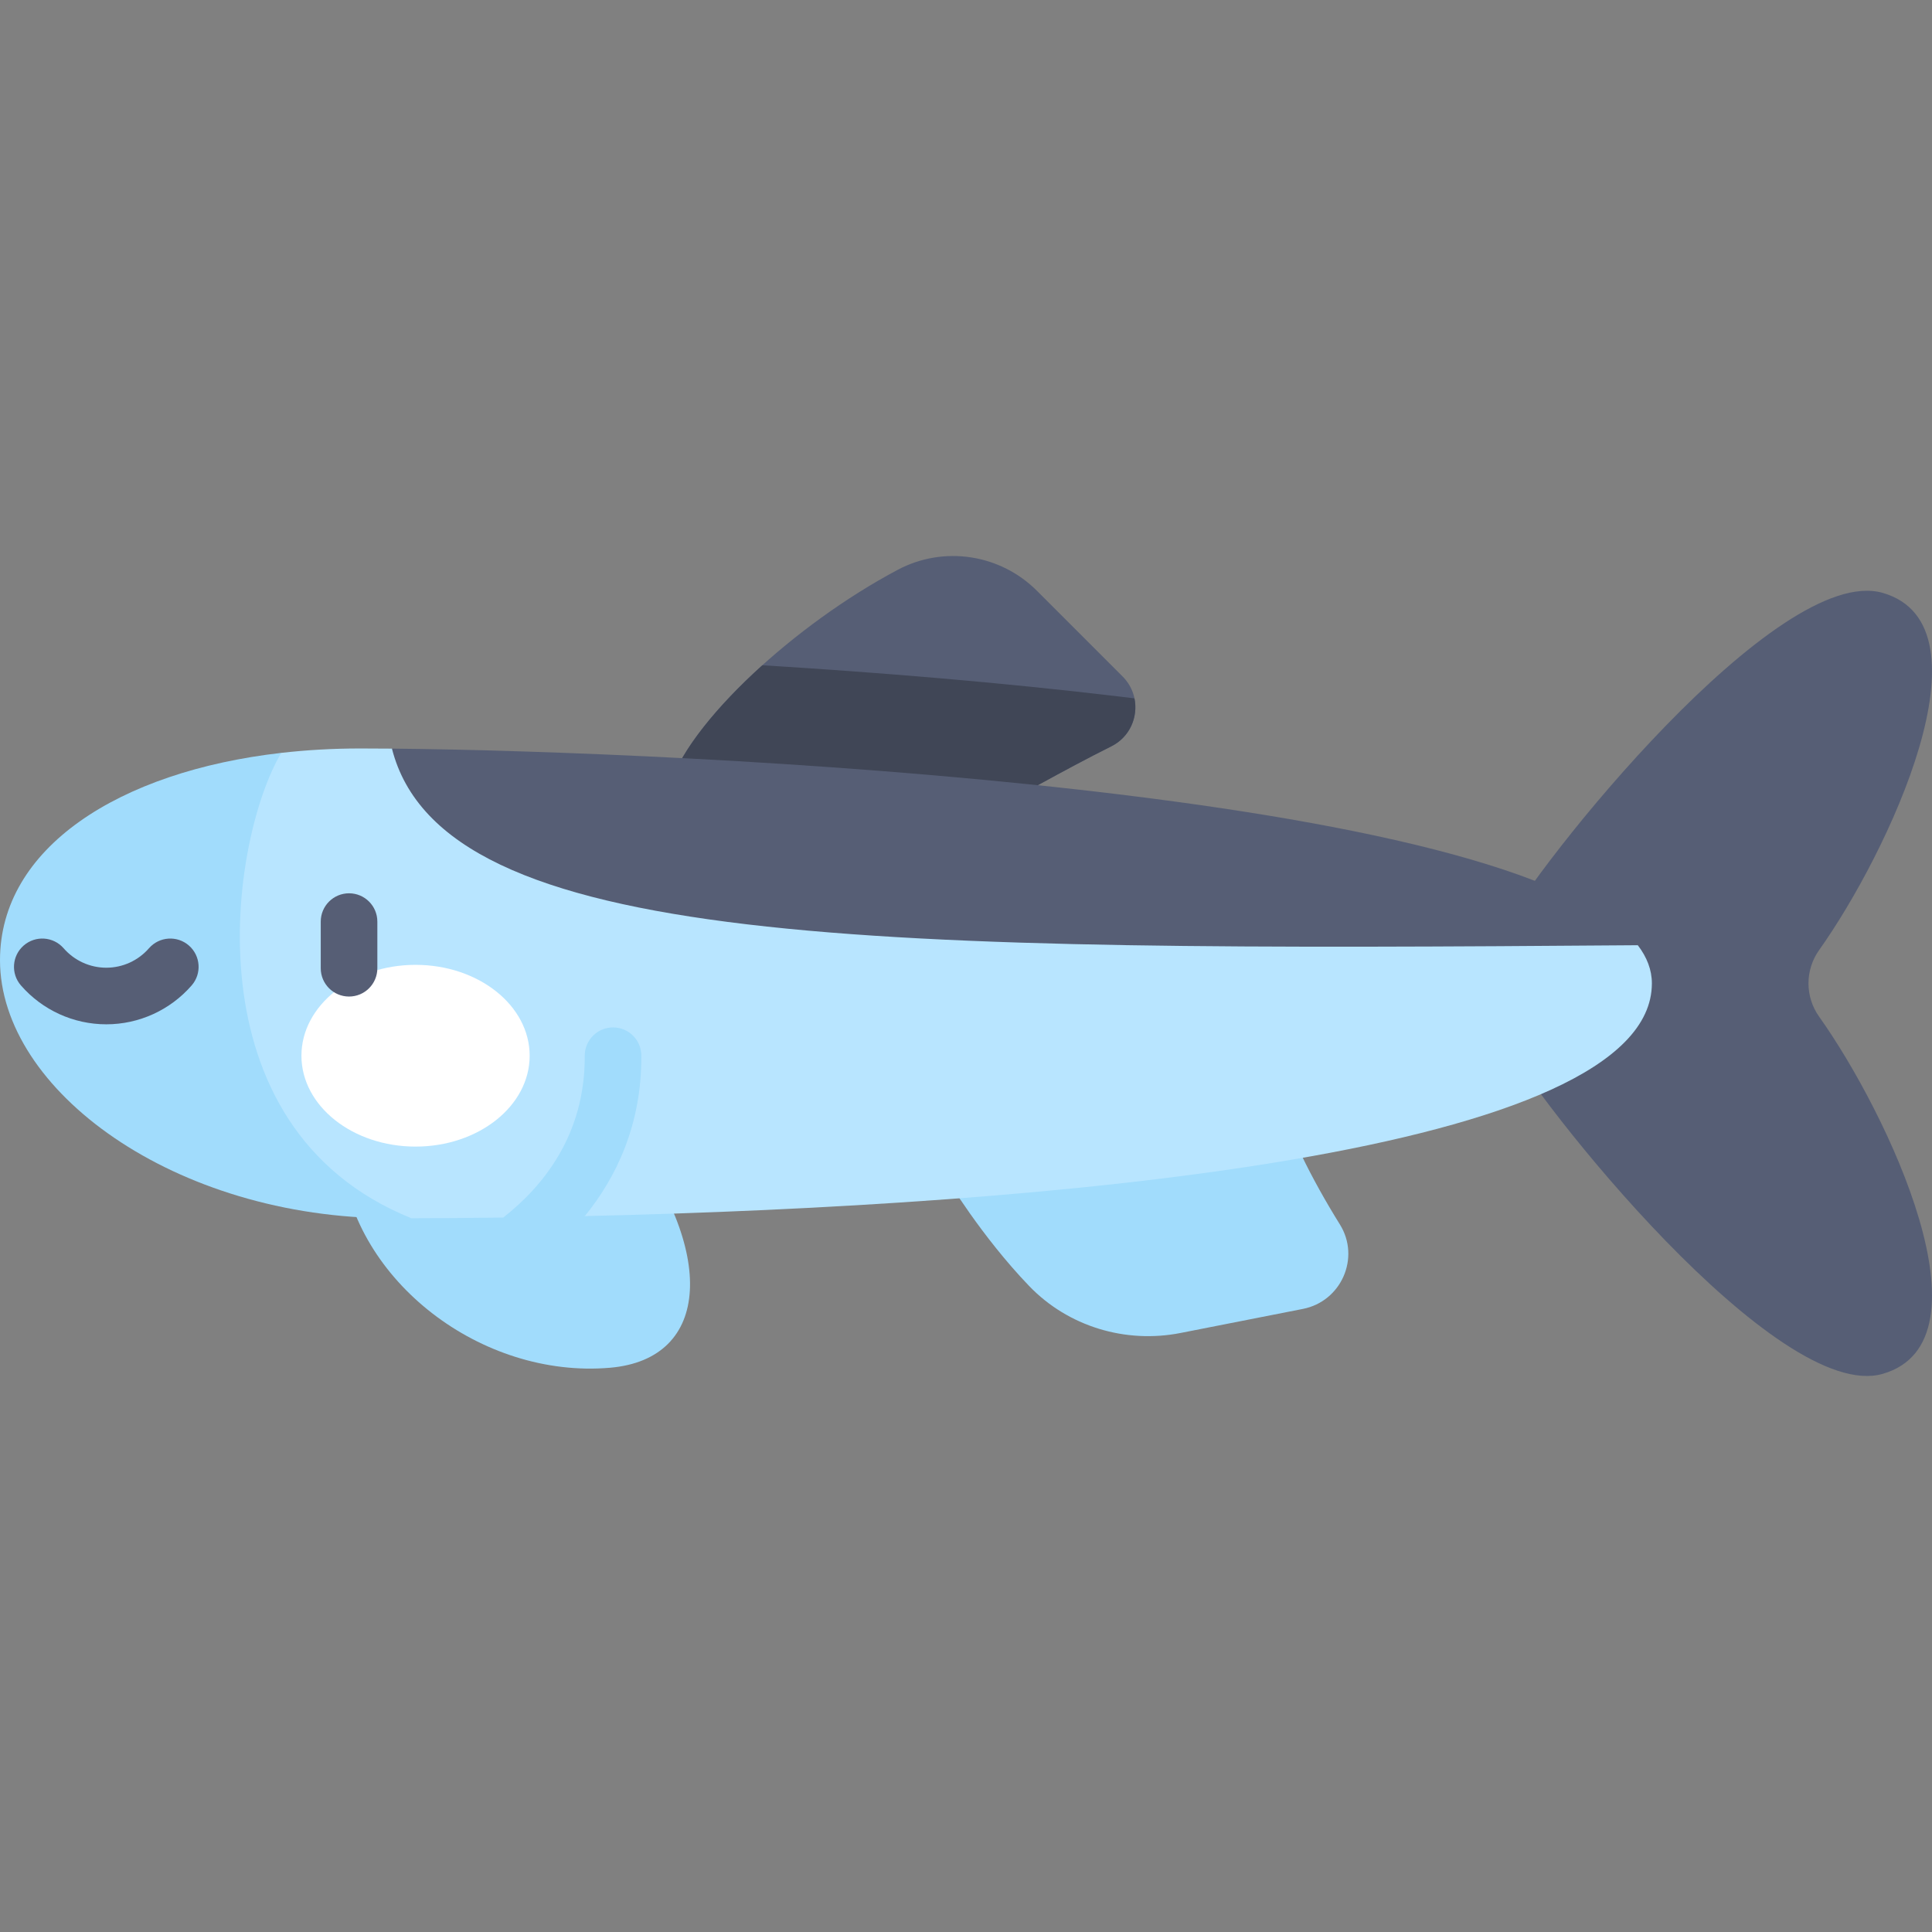 <svg id="Capa_1" enable-background="new 0 0 512 512" height="512" viewBox="0 0 512 512" width="512" xmlns="http://www.w3.org/2000/svg"><rect x="0" y="0" width="512" height="512" fill="#808080" stroke="none"/><g><path d="m250.817 312.18s9.253 15.453 21.905 28.611c10.332 10.746 25.521 15.338 40.148 12.461l32.418-6.377c10.183-2.003 15.281-13.584 9.793-22.392-7.425-11.915-14.769-26.367-15.654-33.845z" fill="#a1dcfc"/><path d="m90.479 307.254c3.374 32.209 37.075 58.132 71.167 55.215 26.824-2.295 28.352-31.015 3.812-62.917z" fill="#a1dcfc"/><path d="m177.646 207.642c5.582-16.609 32.721-42.003 60.258-56.635 12.169-6.466 27.139-4.195 36.883 5.55l22.71 22.71c5.582 5.582 4.069 15-2.996 18.523-12.627 6.298-26.949 14.518-35.059 18.869z" fill="#565e75"/><path d="m397.712 273.963c9.634 18.445 73.454 98.144 101.23 90.12 30.038-8.678 1.3-69.145-16.854-94.654-3.76-5.284-3.76-12.368 0-17.651 18.154-25.51 46.891-85.977 16.854-94.654-27.777-8.024-91.596 71.674-101.23 90.12z" fill="#565e75"/><path d="m202.025 176.304c-12.158 10.961-21.38 22.417-24.379 31.338l81.796 9.018c8.111-4.351 22.432-12.571 35.059-18.869 4.941-2.464 7.155-7.811 6.136-12.713-1.313-.161-2.607-.325-3.936-.483-31.662-3.775-64.461-6.444-94.676-8.291z" fill="#404656"/><path d="m434.035 250.494c-52.457-15.388-251.17-20.899-330.167-52.1-3.028-.028-5.836-.042-8.388-.042-7.214 0-14.217.4-20.941 1.169-34.746 16.03-46.372 34.693-46.372 64.432 0 34.381 51.717 54.627 80.857 58.896 7.833-.018 15.967-.078 24.334-.187 8.346-3.637 15.368-3.925 21.624-.386 123.672-2.797 282.782-16.696 282.782-61.674 0-3.561-1.298-6.927-3.729-10.108z" fill="#b8e5ff"/><path d="m74.539 199.52c-43.075 4.933-74.539 25.205-74.539 54.944 0 34.381 46.118 68.391 104.074 68.391 1.635 0 3.288-.002 4.951-.006-59.943-24.204-47.985-100.694-34.486-123.329z" fill="#a1dcfc"/><g><g><ellipse cx="110.125" cy="279.776" fill="#fff" rx="30.241" ry="24.082"/></g><g fill="#565e75"><path d="m92.501 264.094c-4.143 0-7.5-3.358-7.5-7.5v-12.362c0-4.142 3.357-7.5 7.5-7.5s7.5 3.358 7.5 7.5v12.362c0 4.142-3.357 7.5-7.5 7.5z"/><path d="m28.168 271.453c-8.668 0-16.911-3.754-22.616-10.299-2.722-3.123-2.396-7.86.727-10.581 3.122-2.722 7.859-2.397 10.582.726 2.854 3.276 6.977 5.155 11.308 5.155s8.452-1.879 11.307-5.155c2.722-3.123 7.459-3.448 10.582-.726 3.123 2.721 3.448 7.459.727 10.581-5.707 6.545-13.949 10.299-22.617 10.299z"/></g></g><path d="m162.464 272.276c-.015 0-.029 0-.043 0-4.143.023-7.481 3.4-7.458 7.542.118 20.957-11.096 34.634-21.604 42.844 7.055-.092 14.278-.219 21.624-.386 8.283-10.18 15.084-24.15 14.98-42.542-.024-4.128-3.376-7.458-7.499-7.458z" fill="#a1dcfc"/><path d="m103.868 198.393c13.534 53.133 127.277 53.664 330.167 52.1-31.464-41.189-253.591-51.384-330.167-52.1z" fill="#565e75"/></g></svg>